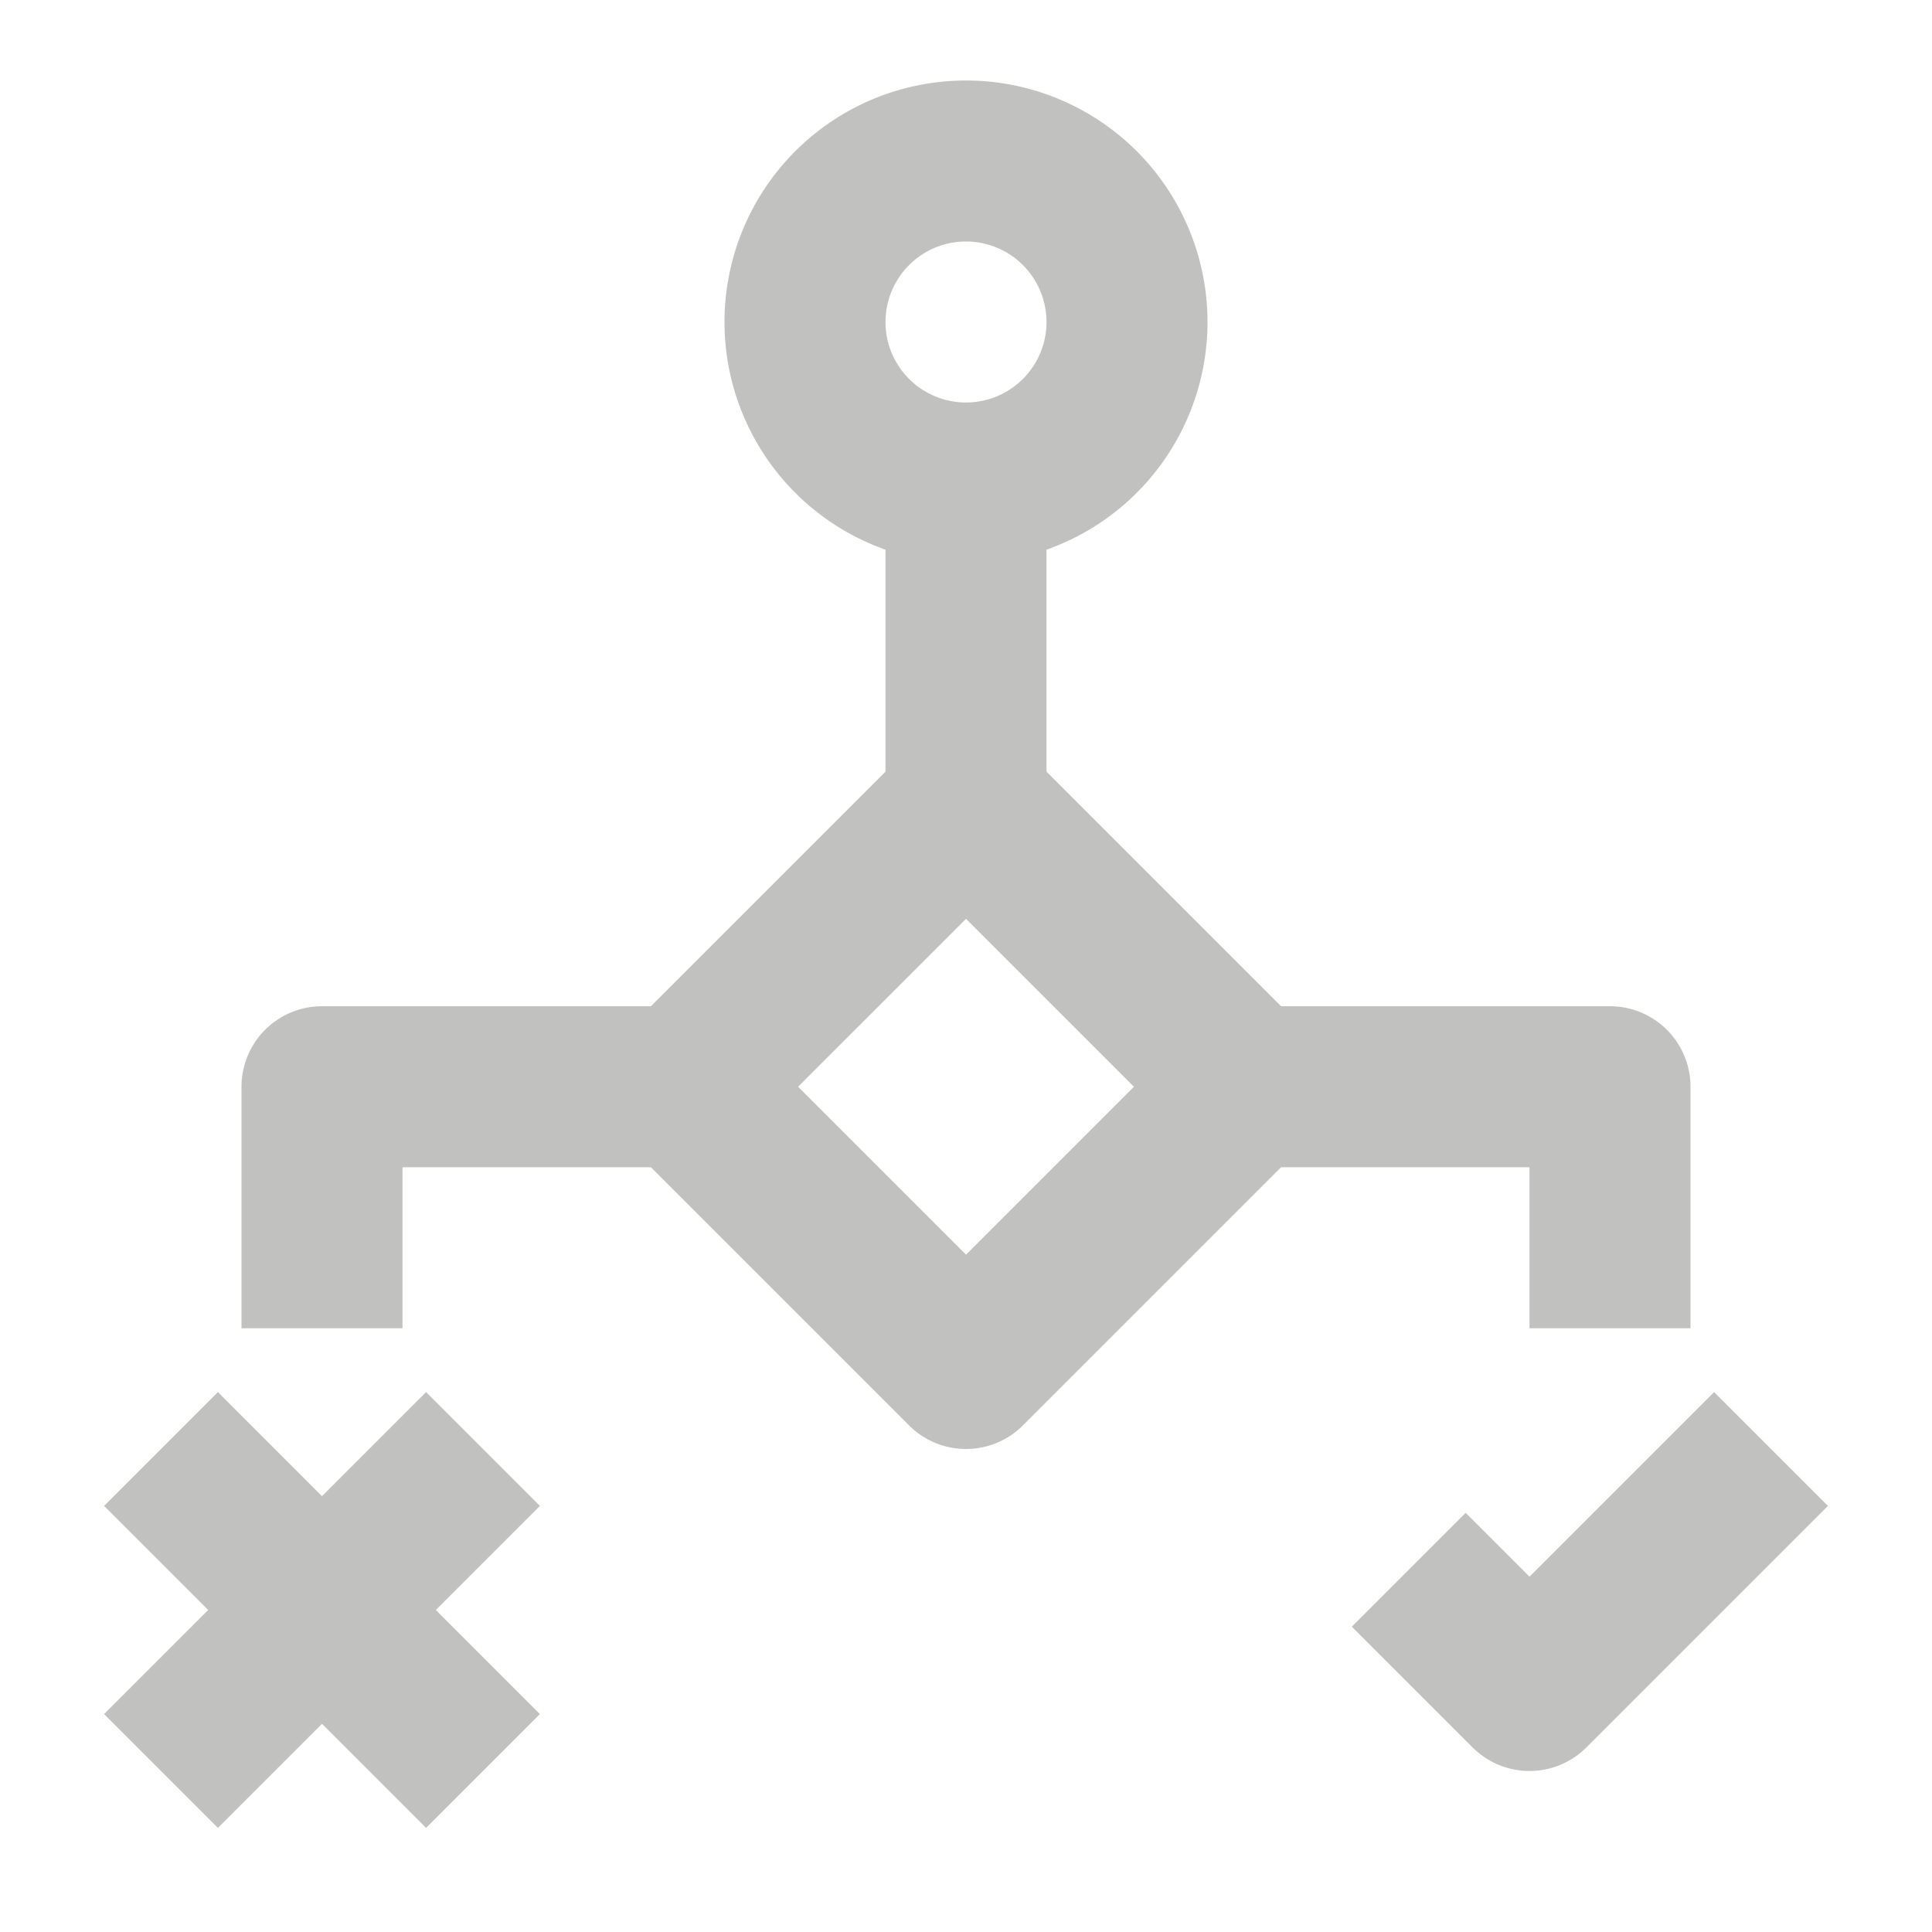 <svg xmlns="http://www.w3.org/2000/svg" version="1.1" xmlns:xlink="http://www.w3.org/1999/xlink" width="512" height="512" x="0" y="0" viewBox="0 0 24 24" style="enable-background:new 0 0 512 512" xml:space="preserve" class=""><g><g fill="#000" fill-rule="evenodd" clip-rule="evenodd"><path d="m19 19.586 2.293-2.293 1.414 1.414-3 3a1 1 0 0 1-1.414 0l-1.5-1.5 1.414-1.414zM1.293 21.293l4-4 1.414 1.414-4 4z" fill="#c1c1bf" opacity="1" data-original="#000000" class=""></path><path d="m6.707 21.293-4-4-1.414 1.414 4 4zM11.293 9.293a1 1 0 0 1 1.414 0l3.5 3.5a1 1 0 0 1 0 1.414l-3.5 3.5a1 1 0 0 1-1.414 0l-3.5-3.5a1 1 0 0 1 0-1.414zM9.914 13.5 12 15.586l2.086-2.086L12 11.414z" fill="#c1c1bf" opacity="1" data-original="#000000" class=""></path><path d="M3 13.5a1 1 0 0 1 1-1h4.5v2H5v2H3zM21 13.5a1 1 0 0 0-1-1h-4.5v2H19v2h2zM13 6v4.5h-2V6z" fill="#c1c1bf" opacity="1" data-original="#000000" class=""></path><path d="M12 3a1 1 0 1 0 0 2 1 1 0 0 0 0-2zM9 4a3 3 0 1 1 6 0 3 3 0 0 1-6 0z" fill="#c1c1bf" opacity="1" data-original="#000000" class=""></path></g></g></svg>